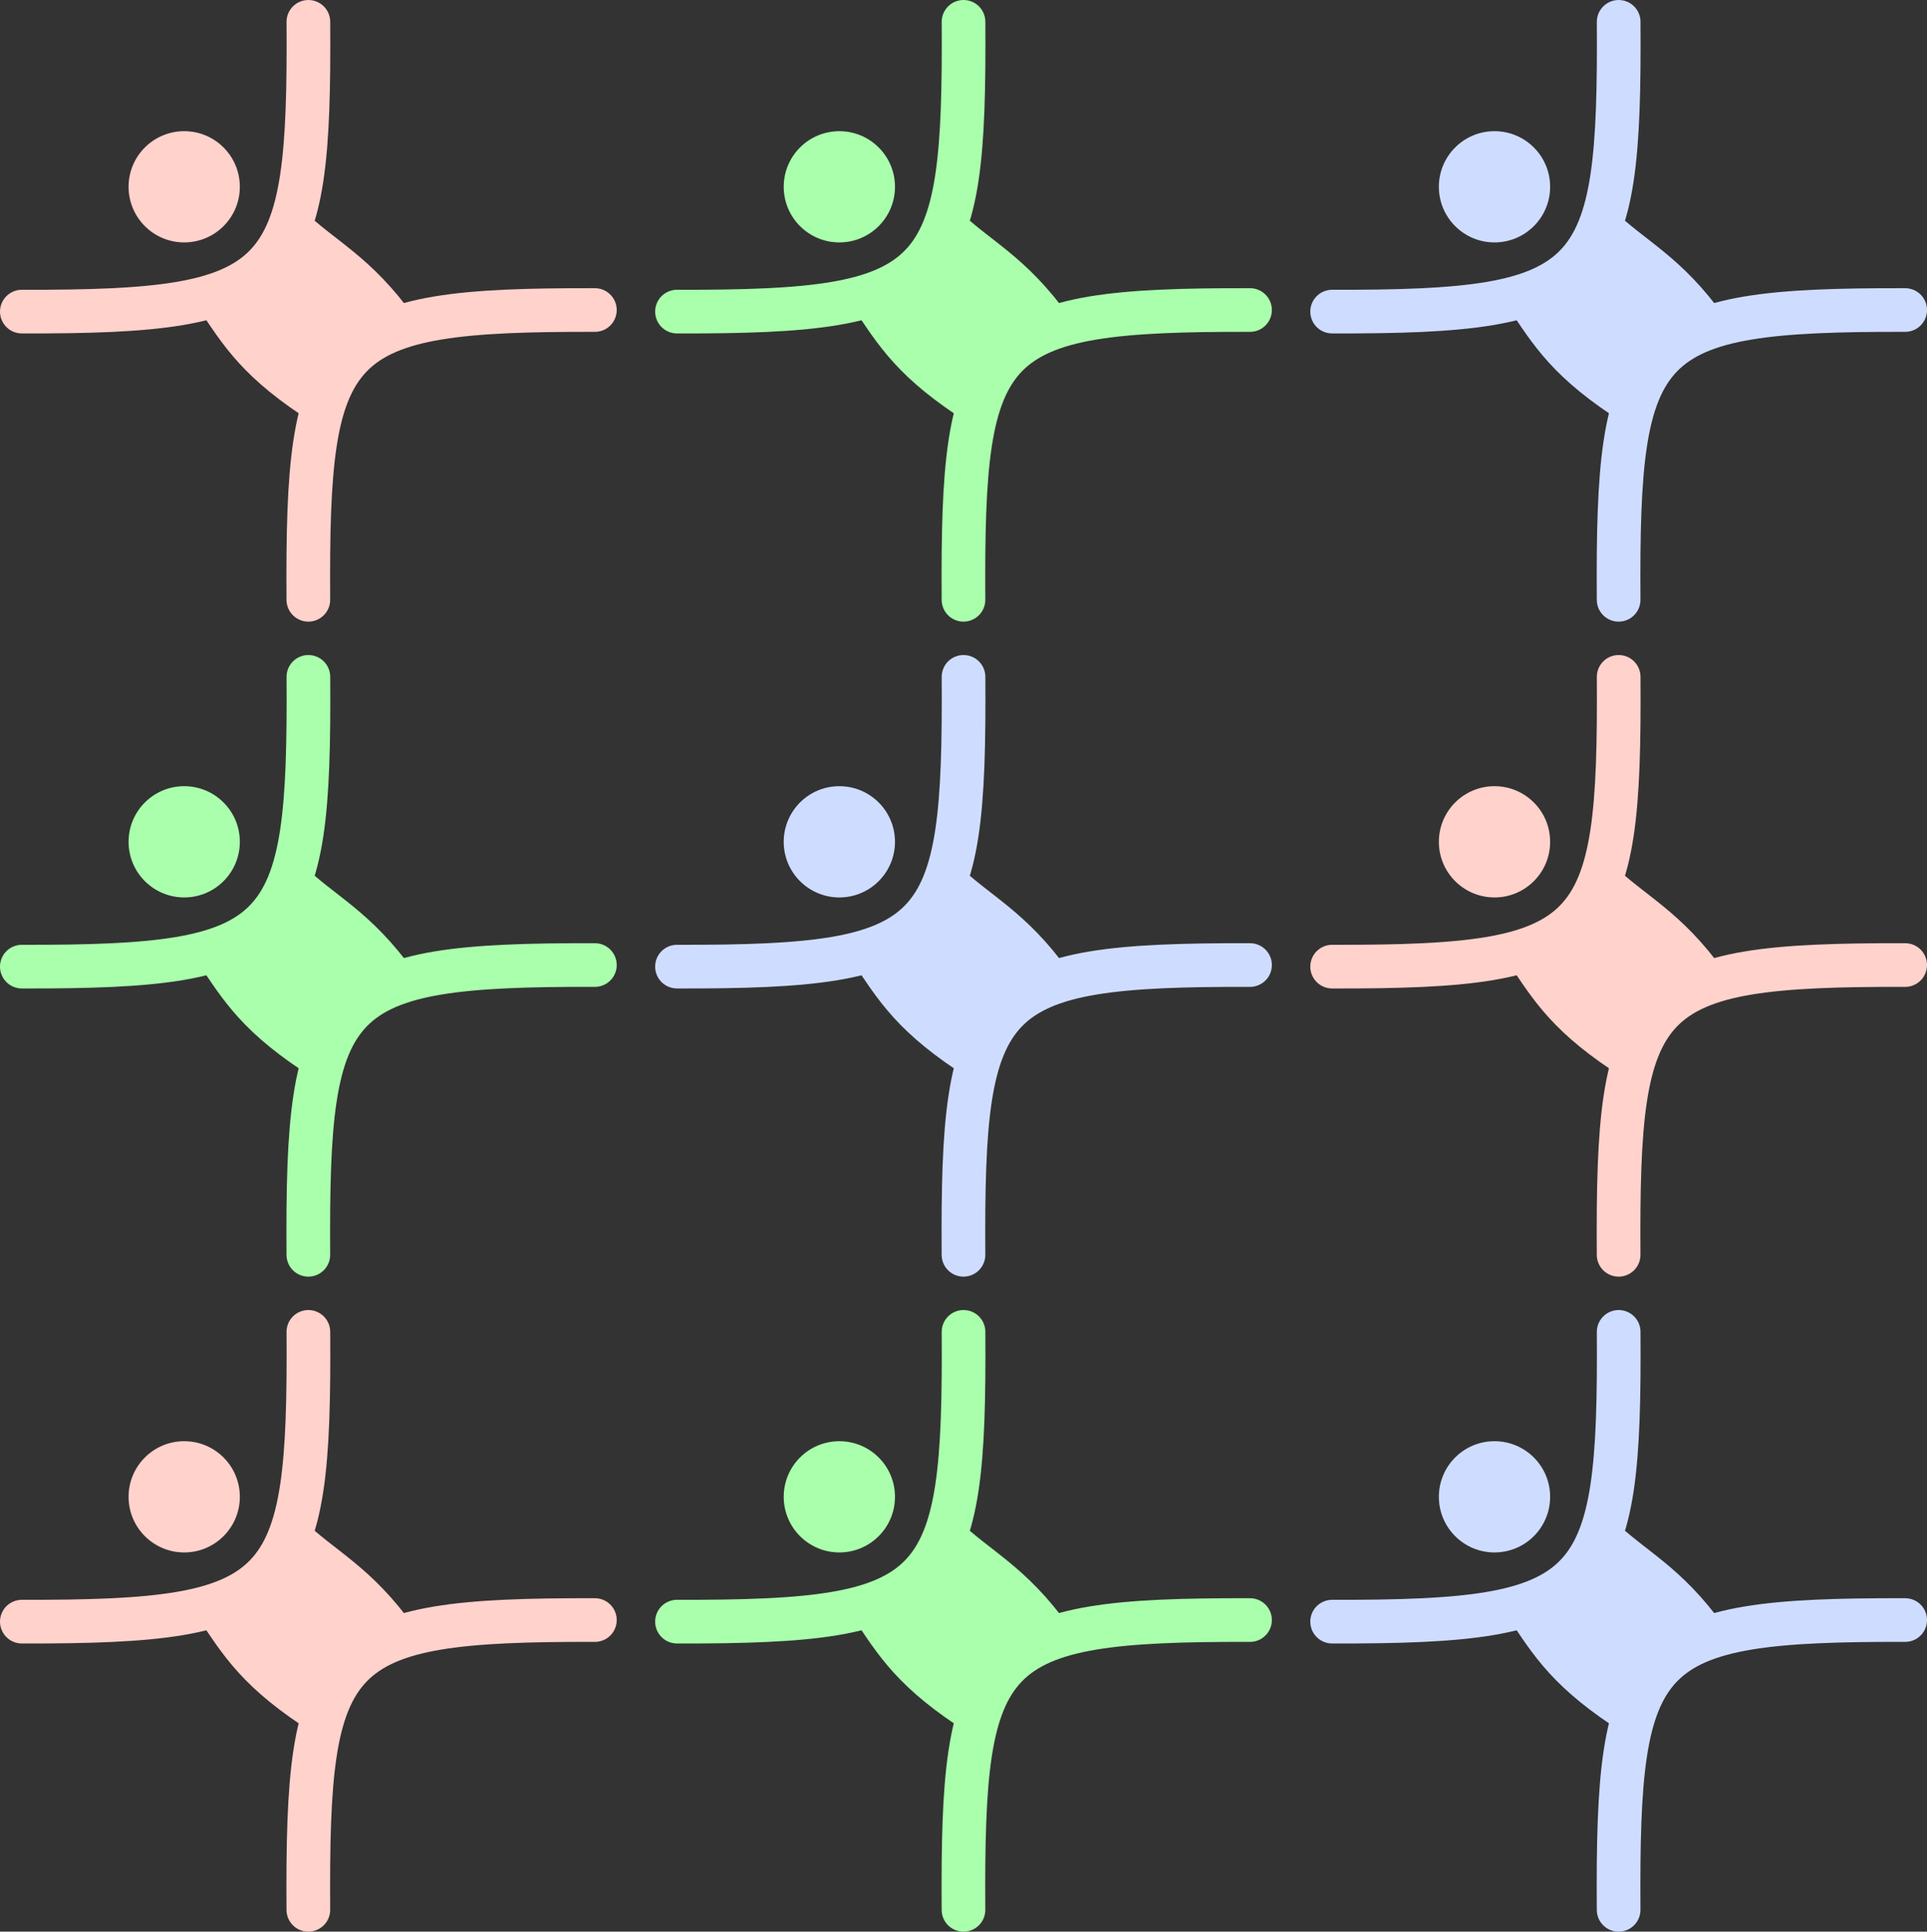 <?xml version="1.0" encoding="UTF-8" standalone="no"?>
<!-- Created with Inkscape (http://www.inkscape.org/) -->

<svg
   width="220.6mm"
   height="221.178mm"
   viewBox="0 0 220.6 221.178"
   version="1.1"
   id="svg5"
   inkscape:version="1.2.2 (b0a8486541, 2022-12-01)"
   sodipodi:docname="logo.svg"
   inkscape:export-filename="logo.png"
   inkscape:export-xdpi="30.370001"
   inkscape:export-ydpi="30.370001"
   xmlns:inkscape="http://www.inkscape.org/namespaces/inkscape"
   xmlns:sodipodi="http://sodipodi.sourceforge.net/DTD/sodipodi-0.dtd"
   xmlns="http://www.w3.org/2000/svg"
   xmlns:svg="http://www.w3.org/2000/svg">
  <rect x="0" y="0" width="220.6" height="221.178" fill="#333333" stroke="none"/>
  <sodipodi:namedview
     id="namedview7"
     pagecolor="#30753d"
     bordercolor="#666666"
     borderopacity="1.0"
     inkscape:showpageshadow="2"
     inkscape:pageopacity="0"
     inkscape:pagecheckerboard="0"
     inkscape:deskcolor="#d1d1d1"
     inkscape:document-units="mm"
     showgrid="false"
     showguides="false"
     inkscape:zoom="0.13716686"
     inkscape:cx="579.58604"
     inkscape:cy="2318.3442"
     inkscape:window-width="1918"
     inkscape:window-height="1043"
     inkscape:window-x="0"
     inkscape:window-y="35"
     inkscape:window-maximized="1"
     inkscape:current-layer="layer1" />
  <defs
     id="defs2" />
  <g
     inkscape:label="Layer 1"
     inkscape:groupmode="layer"
     id="layer1"
     transform="translate(-362.433,-933.903)">
    <circle
       style="fill:#ffd2cc;fill-opacity:1;stroke:none;stroke-width:0.062;stroke-opacity:1;stop-color:#000000"
       id="path111-3-5-6-6-4-9-6"
       cx="955.292"
       cy="-383.521"
       r="6.369"
       transform="rotate(90)" />
    <circle
       style="fill:#ceddff;fill-opacity:1;stroke-width:0.062;stop-color:#000000"
       id="path111-3-5-6-6-1-88-2-0"
       cx="955.292"
       cy="-533.521"
       r="6.369"
       transform="rotate(90)" />
    <circle
       style="fill:#a9ffac;fill-opacity:1;stroke-width:0.062;stop-color:#000000"
       id="path111-3-5-6-6-3-2-5-5"
       cx="1030.293"
       cy="-383.521"
       r="6.369"
       transform="rotate(90)" />
    <circle
       style="fill:#a9ffac;fill-opacity:1;stroke-width:0.062;stop-color:#000000"
       id="path111-3-5-6-6-31-6-4-0"
       cx="955.292"
       cy="-458.521"
       r="6.369"
       transform="rotate(90)" />
    <circle
       style="fill:#ffd2cc;fill-opacity:1;stroke:none;stroke-width:0.062;stroke-opacity:1;stop-color:#000000"
       id="path111-3-5-6-6-31-7-0-0-29"
       cx="1030.293"
       cy="-533.521"
       r="6.369"
       transform="rotate(90)" />
    <circle
       style="fill:#ceddff;fill-opacity:1;stroke-width:0.062;stop-color:#000000"
       id="path111-3-5-6-6-31-9-2-5-4"
       cx="1105.292"
       cy="-533.521"
       r="6.369"
       transform="rotate(90)" />
    <circle
       style="fill:#ceddff;fill-opacity:1;stroke-width:0.062;stop-color:#000000"
       id="path111-3-5-6-6-3-4-0-9-3"
       cx="1030.293"
       cy="-458.521"
       r="6.369"
       transform="rotate(90)" />
    <circle
       style="fill:#ffd2cc;fill-opacity:1;stroke:none;stroke-width:0.062;stroke-opacity:1;stop-color:#000000"
       id="path111-3-5-6-6-3-9-0-4-5"
       cx="1105.292"
       cy="-383.521"
       r="6.369"
       transform="rotate(90)" />
    <circle
       style="fill:#a9ffac;fill-opacity:1;stroke-width:0.062;stop-color:#000000"
       id="path111-3-5-6-6-3-4-8-1-6-1"
       cx="1105.292"
       cy="-458.521"
       r="6.369"
       transform="rotate(90)" />
    <path
       style="fill:none;stroke:#ffd2cc;stroke-width:5;stroke-linecap:round;stroke-linejoin:miter;stroke-dasharray:none;stroke-opacity:1"
       d="m 364.933,969.582 c 30.449,0.079 32.991,-3.066 32.803,-33.179"
       id="path1346-9-3-2-3-9-7"
       sodipodi:nodetypes="cc" />
    <path
       style="fill:none;stroke:#ffd2cc;stroke-width:5;stroke-linecap:round;stroke-linejoin:miter;stroke-dasharray:none;stroke-opacity:1"
       d="m 430.534,969.401 c -30.449,-0.079 -32.991,3.066 -32.803,33.179"
       id="path1346-9-3-0-6-0-2-4"
       sodipodi:nodetypes="cc" />
    <path
       style="fill:none;stroke:#ceddff;stroke-width:5;stroke-linecap:round;stroke-linejoin:miter;stroke-dasharray:none;stroke-opacity:1"
       d="m 514.933,969.582 c 30.449,0.079 32.991,-3.066 32.803,-33.179"
       id="path1346-9-3-2-5-43-2-3"
       sodipodi:nodetypes="cc" />
    <path
       style="fill:none;stroke:#ceddff;stroke-width:5;stroke-linecap:round;stroke-linejoin:miter;stroke-dasharray:none;stroke-opacity:1"
       d="m 580.534,969.401 c -30.449,-0.079 -32.991,3.066 -32.803,33.179"
       id="path1346-9-3-0-6-9-1-4-1"
       sodipodi:nodetypes="cc" />
    <path
       style="fill:none;stroke:#a9ffac;stroke-width:5;stroke-linecap:round;stroke-linejoin:miter;stroke-dasharray:none;stroke-opacity:1"
       d="m 364.933,1044.584 c 30.449,0.079 32.991,-3.066 32.803,-33.18"
       id="path1346-9-3-2-6-06-7-4"
       sodipodi:nodetypes="cc" />
    <path
       style="fill:none;stroke:#a9ffac;stroke-width:5;stroke-linecap:round;stroke-linejoin:miter;stroke-dasharray:none;stroke-opacity:1"
       d="m 430.534,1044.402 c -30.449,-0.079 -32.991,3.066 -32.803,33.179"
       id="path1346-9-3-0-6-1-8-7-6"
       sodipodi:nodetypes="cc" />
    <path
       style="fill:none;stroke:#a9ffac;stroke-width:5;stroke-linecap:round;stroke-linejoin:miter;stroke-dasharray:none;stroke-opacity:1"
       d="m 439.933,969.582 c 30.449,0.079 32.991,-3.066 32.803,-33.179"
       id="path1346-9-3-2-9-6-5-9"
       sodipodi:nodetypes="cc" />
    <path
       style="fill:none;stroke:#a9ffac;stroke-width:5;stroke-linecap:round;stroke-linejoin:miter;stroke-dasharray:none;stroke-opacity:1"
       d="m 505.534,969.401 c -30.449,-0.079 -32.991,3.066 -32.803,33.179"
       id="path1346-9-3-0-6-4-4-4-4"
       sodipodi:nodetypes="cc" />
    <path
       style="fill:none;stroke:#ffd2cc;stroke-width:5;stroke-linecap:round;stroke-linejoin:miter;stroke-dasharray:none;stroke-opacity:1"
       d="m 514.933,1044.584 c 30.449,0.079 32.991,-3.066 32.803,-33.18"
       id="path1346-9-3-2-9-3-4-8-2"
       sodipodi:nodetypes="cc" />
    <path
       style="fill:none;stroke:#ffd2cc;stroke-width:5;stroke-linecap:round;stroke-linejoin:miter;stroke-dasharray:none;stroke-opacity:1"
       d="m 580.534,1044.402 c -30.449,-0.079 -32.991,3.066 -32.803,33.179"
       id="path1346-9-3-0-6-4-6-8-1-2"
       sodipodi:nodetypes="cc" />
    <path
       style="fill:none;stroke:#ceddff;stroke-width:5;stroke-linecap:round;stroke-linejoin:miter;stroke-dasharray:none;stroke-opacity:1"
       d="m 514.933,1119.584 c 30.449,0.079 32.991,-3.066 32.803,-33.179"
       id="path1346-9-3-2-9-4-7-2-6"
       sodipodi:nodetypes="cc" />
    <path
       style="fill:none;stroke:#ceddff;stroke-width:5;stroke-linecap:round;stroke-linejoin:miter;stroke-dasharray:none;stroke-opacity:1"
       d="m 580.534,1119.402 c -30.449,-0.079 -32.991,3.066 -32.803,33.179"
       id="path1346-9-3-0-6-4-8-2-8-4"
       sodipodi:nodetypes="cc" />
    <path
       style="fill:none;stroke:#ceddff;stroke-width:5;stroke-linecap:round;stroke-linejoin:miter;stroke-dasharray:none;stroke-opacity:1"
       d="m 439.933,1044.584 c 30.449,0.079 32.991,-3.066 32.803,-33.18"
       id="path1346-9-3-2-6-5-61-9-1"
       sodipodi:nodetypes="cc" />
    <path
       style="fill:none;stroke:#ceddff;stroke-width:5;stroke-linecap:round;stroke-linejoin:miter;stroke-dasharray:none;stroke-opacity:1"
       d="m 505.534,1044.402 c -30.449,-0.079 -32.991,3.066 -32.803,33.179"
       id="path1346-9-3-0-6-1-0-5-3-2"
       sodipodi:nodetypes="cc" />
    <path
       style="fill:none;stroke:#ffd2cc;stroke-width:5;stroke-linecap:round;stroke-linejoin:miter;stroke-dasharray:none;stroke-opacity:1"
       d="m 364.933,1119.584 c 30.449,0.079 32.991,-3.066 32.803,-33.179"
       id="path1346-9-3-2-6-3-9-6-8"
       sodipodi:nodetypes="cc" />
    <path
       style="fill:none;stroke:#ffd2cc;stroke-width:5;stroke-linecap:round;stroke-linejoin:miter;stroke-dasharray:none;stroke-opacity:1"
       d="m 430.534,1119.402 c -30.449,-0.079 -32.991,3.066 -32.803,33.179"
       id="path1346-9-3-0-6-1-9-1-8-8"
       sodipodi:nodetypes="cc" />
    <path
       style="fill:none;stroke:#a9ffac;stroke-width:5;stroke-linecap:round;stroke-linejoin:miter;stroke-dasharray:none;stroke-opacity:1"
       d="m 439.933,1119.584 c 30.449,0.079 32.991,-3.066 32.803,-33.179"
       id="path1346-9-3-2-6-5-5-1-0-9"
       sodipodi:nodetypes="cc" />
    <path
       style="fill:none;stroke:#a9ffac;stroke-width:5;stroke-linecap:round;stroke-linejoin:miter;stroke-dasharray:none;stroke-opacity:1"
       d="m 505.534,1119.402 c -30.449,-0.079 -32.991,3.066 -32.803,33.179"
       id="path1346-9-3-0-6-1-0-0-5-2-2"
       sodipodi:nodetypes="cc" />
    <path
       style="fill:#ffd2cc;fill-opacity:1;stroke:#ffd2cc;stroke-width:4;stroke-linecap:round;stroke-linejoin:round;stroke-dasharray:none;stroke-opacity:1"
       d="m 386.644,967.836 c 2.985,4.478 4.972,7.893 12.795,12.841 1.691,-5.848 3.107,-7.01 8.796,-9.322 -4.796,-6.72 -8.619,-8.158 -12.603,-12.049 -1.368,5.864 -2.936,7.106 -8.988,8.53 z"
       id="path3244-78-1-8"
       sodipodi:nodetypes="ccccc" />
    <path
       style="fill:#ceddff;fill-opacity:1;stroke:#ceddff;stroke-width:4;stroke-linecap:round;stroke-linejoin:round;stroke-dasharray:none;stroke-opacity:1"
       d="m 536.644,967.836 c 2.985,4.478 4.973,7.893 12.795,12.841 1.691,-5.848 3.107,-7.01 8.796,-9.322 -4.796,-6.72 -8.619,-8.158 -12.604,-12.049 -1.368,5.864 -2.936,7.106 -8.988,8.53 z"
       id="path3244-77-4-0-8"
       sodipodi:nodetypes="ccccc" />
    <path
       style="fill:#a9ffac;fill-opacity:1;stroke:#a9ffac;stroke-width:4;stroke-linecap:round;stroke-linejoin:round;stroke-dasharray:none;stroke-opacity:1"
       d="m 386.644,1042.837 c 2.985,4.478 4.972,7.893 12.795,12.841 1.691,-5.848 3.107,-7.01 8.796,-9.322 -4.796,-6.72 -8.619,-8.158 -12.603,-12.049 -1.368,5.864 -2.936,7.106 -8.988,8.53 z"
       id="path3244-2-9-5-8"
       sodipodi:nodetypes="ccccc" />
    <path
       style="fill:#a9ffac;fill-opacity:1;stroke:#a9ffac;stroke-width:4;stroke-linecap:round;stroke-linejoin:round;stroke-dasharray:none;stroke-opacity:1"
       d="m 461.644,967.836 c 2.985,4.478 4.972,7.893 12.795,12.841 1.691,-5.848 3.107,-7.01 8.796,-9.322 -4.796,-6.72 -8.619,-8.158 -12.603,-12.049 -1.368,5.864 -2.936,7.106 -8.988,8.53 z"
       id="path3244-7-9-1-6"
       sodipodi:nodetypes="ccccc" />
    <path
       style="fill:#ffd2cc;fill-opacity:1;stroke:#ffd2cc;stroke-width:4;stroke-linecap:round;stroke-linejoin:round;stroke-dasharray:none;stroke-opacity:1"
       d="m 536.644,1042.837 c 2.985,4.478 4.973,7.893 12.795,12.841 1.691,-5.848 3.107,-7.01 8.796,-9.322 -4.796,-6.72 -8.619,-8.158 -12.604,-12.049 -1.368,5.864 -2.936,7.106 -8.988,8.53 z"
       id="path3244-7-5-71-1-8"
       sodipodi:nodetypes="ccccc" />
    <path
       style="fill:#ceddff;fill-opacity:1;stroke:#ceddff;stroke-width:4;stroke-linecap:round;stroke-linejoin:round;stroke-dasharray:none;stroke-opacity:1"
       d="m 536.644,1117.838 c 2.985,4.478 4.973,7.893 12.795,12.841 1.691,-5.848 3.107,-7.01 8.796,-9.322 -4.796,-6.72 -8.619,-8.158 -12.604,-12.049 -1.368,5.863 -2.936,7.106 -8.988,8.53 z"
       id="path3244-7-1-26-0-3"
       sodipodi:nodetypes="ccccc" />
    <path
       style="fill:#ceddff;fill-opacity:1;stroke:#ceddff;stroke-width:4;stroke-linecap:round;stroke-linejoin:round;stroke-dasharray:none;stroke-opacity:1"
       d="m 461.644,1042.837 c 2.985,4.478 4.972,7.893 12.795,12.841 1.691,-5.848 3.107,-7.01 8.796,-9.322 -4.796,-6.72 -8.619,-8.158 -12.603,-12.049 -1.368,5.864 -2.936,7.106 -8.988,8.53 z"
       id="path3244-2-3-94-8-8"
       sodipodi:nodetypes="ccccc" />
    <path
       style="fill:#ffd2cc;fill-opacity:1;stroke:#ffd2cc;stroke-width:4;stroke-linecap:round;stroke-linejoin:round;stroke-dasharray:none;stroke-opacity:1"
       d="m 386.644,1117.838 c 2.985,4.478 4.972,7.893 12.795,12.841 1.691,-5.848 3.107,-7.01 8.796,-9.322 -4.796,-6.72 -8.619,-8.158 -12.603,-12.049 -1.368,5.863 -2.936,7.106 -8.988,8.53 z"
       id="path3244-2-0-7-5-3"
       sodipodi:nodetypes="ccccc" />
    <path
       style="fill:#a9ffac;fill-opacity:1;stroke:#a9ffac;stroke-width:4;stroke-linecap:round;stroke-linejoin:round;stroke-dasharray:none;stroke-opacity:1"
       d="m 461.644,1117.838 c 2.985,4.478 4.972,7.893 12.795,12.841 1.691,-5.848 3.107,-7.01 8.796,-9.322 -4.796,-6.72 -8.619,-8.158 -12.603,-12.049 -1.368,5.863 -2.936,7.106 -8.988,8.53 z"
       id="path3244-2-3-9-9-0-3"
       sodipodi:nodetypes="ccccc" />
  </g>
</svg>
